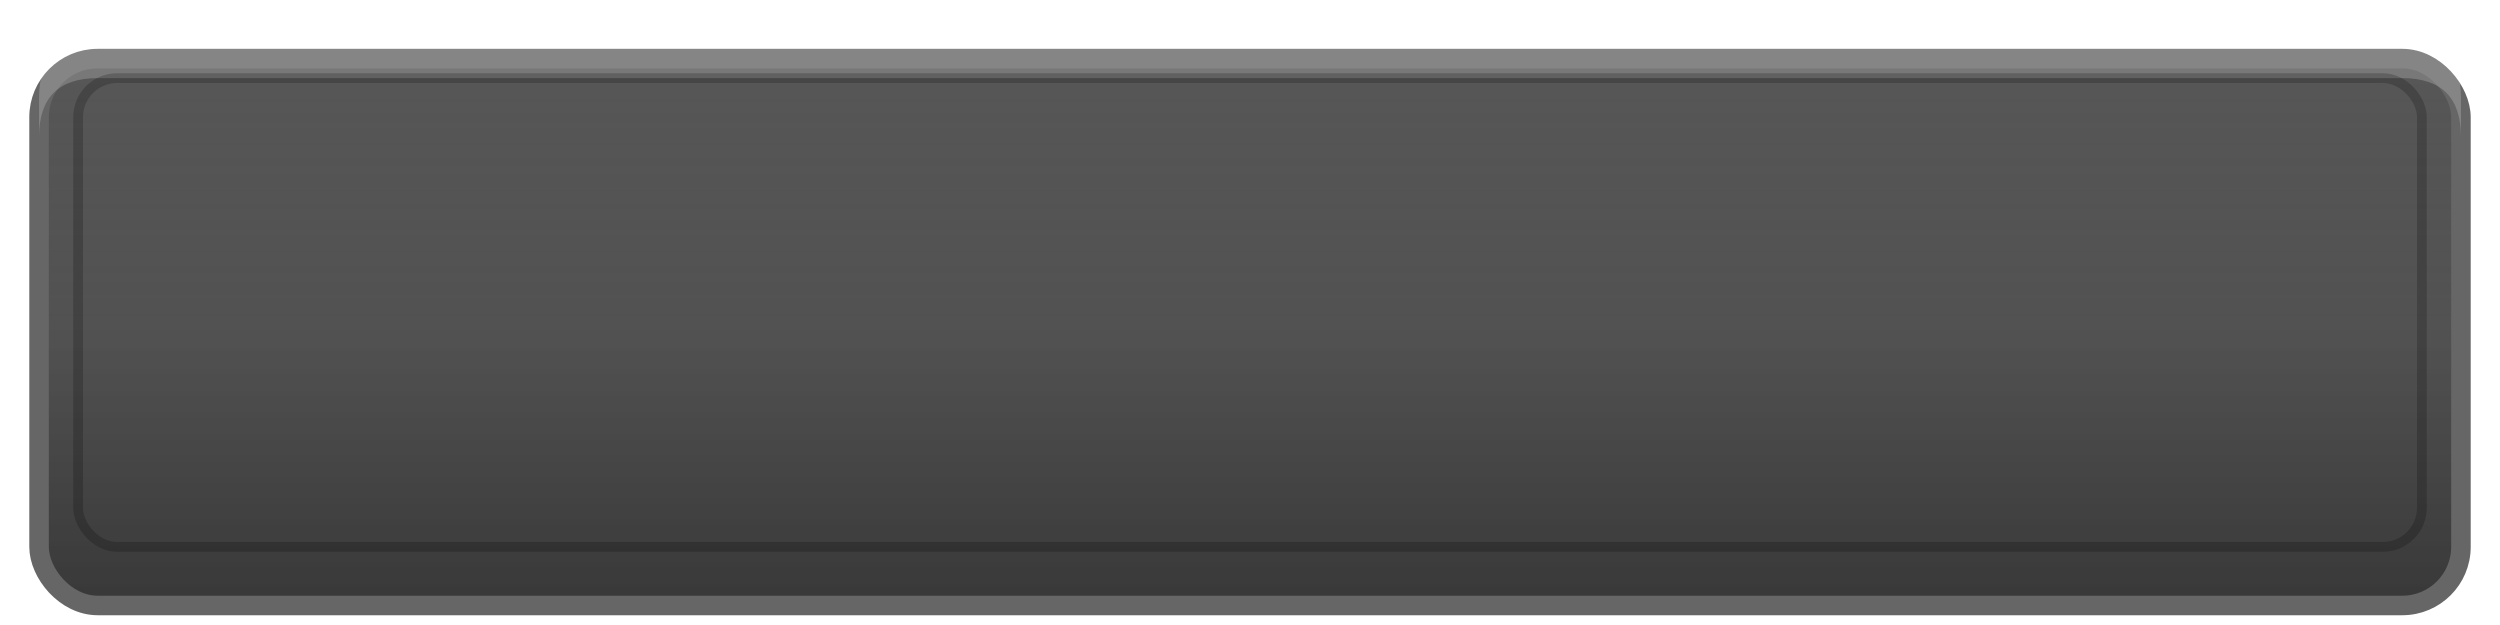 <?xml version="1.0" encoding="UTF-8"?>
<svg width="128" height="32" viewBox="0 0 128 32" xmlns="http://www.w3.org/2000/svg">
  <!-- Premade Group Finder standard button texture -->
  <defs>
    <linearGradient id="buttonGradient" x1="0%" y1="0%" x2="0%" y2="100%">
      <stop offset="0%" style="stop-color:#444444;stop-opacity:0.9" />
      <stop offset="50%" style="stop-color:#333333;stop-opacity:0.85" />
      <stop offset="100%" style="stop-color:#222222;stop-opacity:0.9" />
    </linearGradient>
    
    <filter id="innerShadow" x="-20%" y="-20%" width="140%" height="140%">
      <feGaussianBlur in="SourceAlpha" stdDeviation="1" result="blur" />
      <feOffset dx="0" dy="1" result="offsetBlur" />
      <feComposite in="SourceAlpha" in2="offsetBlur" operator="out" result="innerShadow" />
      <feFlood flood-color="black" flood-opacity="0.5" result="color" />
      <feComposite in="color" in2="innerShadow" operator="in" result="shadow" />
      <feComposite in="shadow" in2="SourceGraphic" operator="over" />
    </filter>
  </defs>
  
  <!-- Button body -->
  <rect x="2" y="2" width="124" height="28" rx="3" ry="3" 
        fill="url(#buttonGradient)" stroke="#666666" stroke-width="1" filter="url(#innerShadow)" />
  
  <!-- Highlight for top edge -->
  <path d="M 5,2 H 123 C 125,2 126,3 126,5 V 7 C 126,5 125,4 123,4 H 5 C 3,4 2,5 2,7 V 5 C 2,3 3,2 5,2 Z" 
        fill="white" fill-opacity="0.2" />
  
  <!-- Subtle inner border -->
  <rect x="4" y="4" width="120" height="24" rx="2" ry="2" 
        fill="none" stroke="#000000" stroke-width="0.5" stroke-opacity="0.2" />
</svg>
